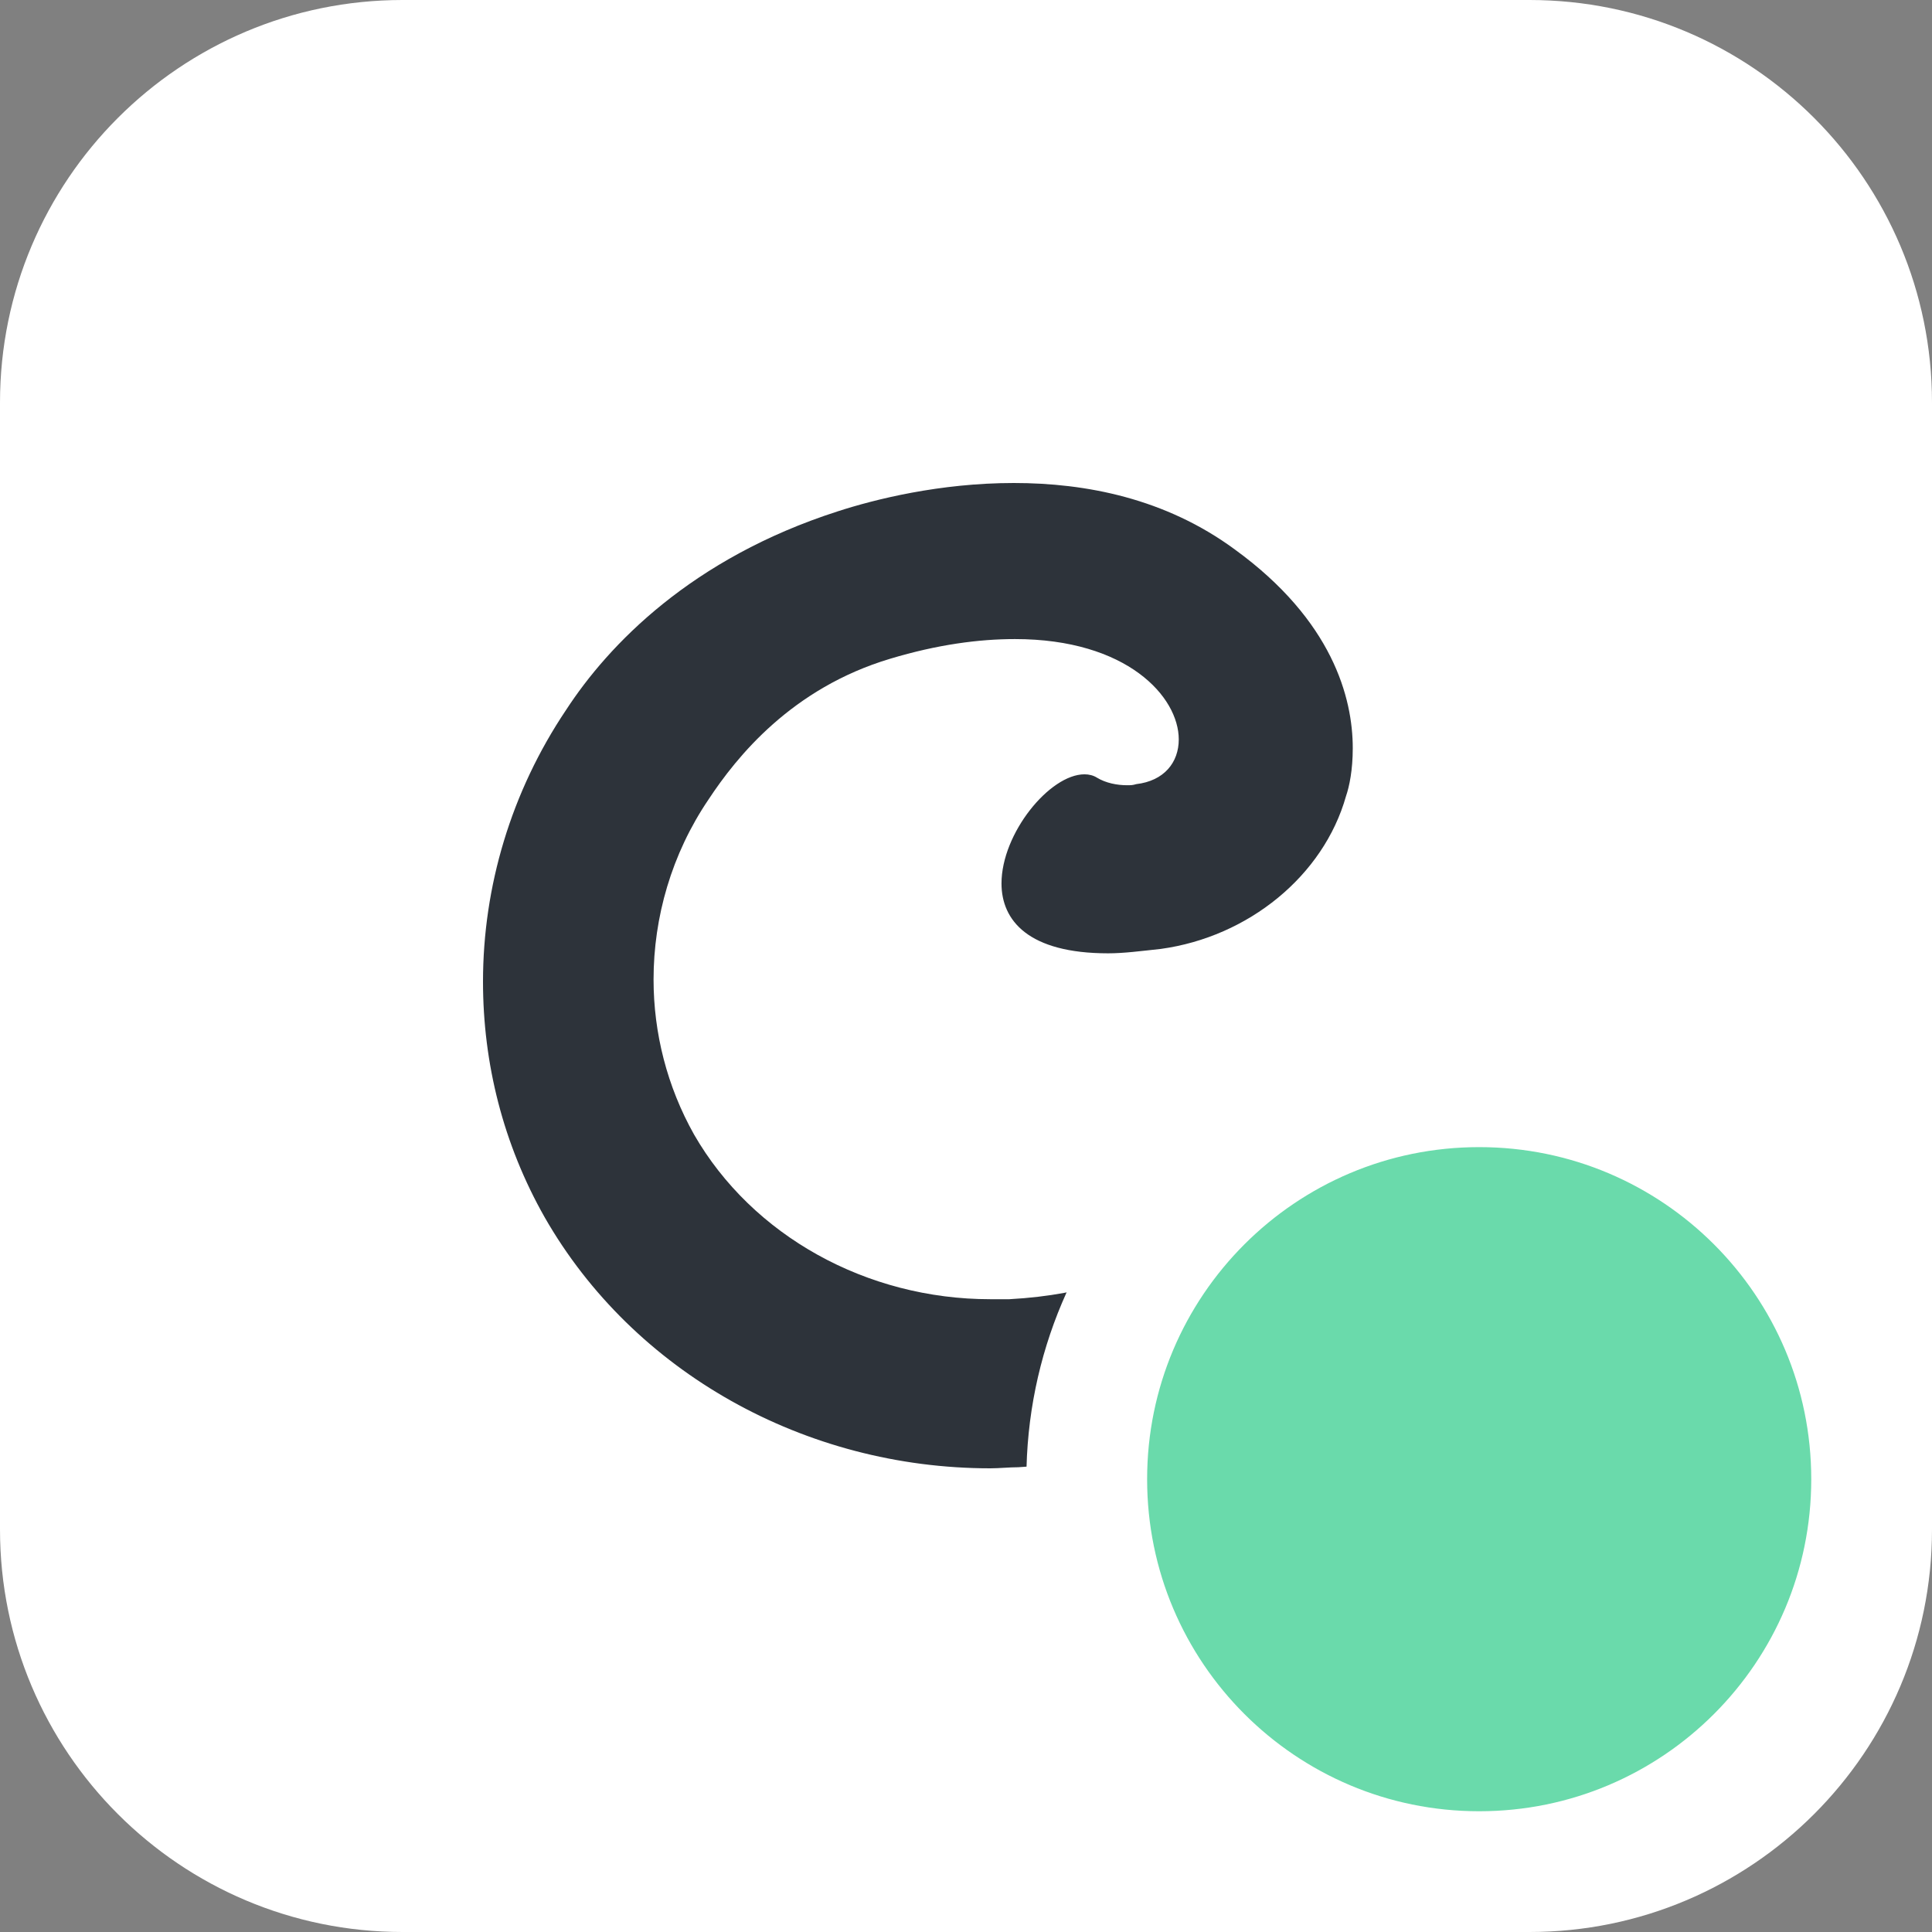 <svg width="32" height="32" viewBox="0 0 32 32" fill="none" xmlns="http://www.w3.org/2000/svg">
<rect x="0" y="0" width="32" height="32" fill="#808080" stroke="none"/>
<path d="M0 6.667C0 2.985 2.985 0 6.667 0H25.333C29.015 0 32 2.985 32 6.667V25.333C32 29.015 29.015 32 25.333 32H6.667C2.985 32 0 29.015 0 25.333V6.667Z" fill="white"/>
<path d="M21.012 19.766C21.439 19.766 21.997 19.983 22.387 20.904C22.443 21.031 22.48 21.175 22.48 21.302C22.48 22.82 18.93 24.194 16.866 24.302C16.718 24.302 16.55 24.32 16.402 24.32C13.335 24.32 10.491 22.73 9.022 20.163C8.335 18.952 8 17.615 8 16.259C8 14.687 8.465 13.115 9.376 11.759C10.082 10.675 11.457 9.247 13.874 8.47C14.487 8.271 15.565 8 16.792 8C17.982 8 19.302 8.253 20.454 9.102C22.071 10.277 22.406 11.56 22.406 12.392C22.406 12.753 22.35 13.024 22.294 13.187C21.922 14.506 20.677 15.518 19.227 15.717C18.892 15.753 18.614 15.79 18.354 15.79C17.034 15.79 16.588 15.247 16.588 14.633C16.588 13.802 17.387 12.825 17.963 12.825C18.038 12.825 18.112 12.844 18.168 12.88C18.316 12.97 18.502 13.006 18.669 13.006C18.725 13.006 18.762 13.006 18.818 12.988C19.283 12.934 19.524 12.627 19.524 12.247C19.524 11.542 18.669 10.585 16.811 10.585C16.216 10.585 15.528 10.675 14.747 10.91C13.112 11.398 12.201 12.536 11.736 13.241C11.123 14.145 10.825 15.193 10.825 16.223C10.825 17.109 11.048 17.994 11.495 18.79C12.461 20.47 14.357 21.519 16.402 21.519C16.513 21.519 16.606 21.519 16.718 21.519C19.376 21.374 19.989 20.073 20.584 19.82C20.677 19.802 20.844 19.766 21.012 19.766Z" fill="#2D333A"/>
<path d="M24.5 31C28.09 31 31 28.09 31 24.5C31 20.91 28.09 18 24.5 18C20.91 18 18 20.91 18 24.5C18 28.09 20.91 31 24.5 31Z" fill="#6ADAAB" stroke="white" stroke-width="2"/>
</svg>
